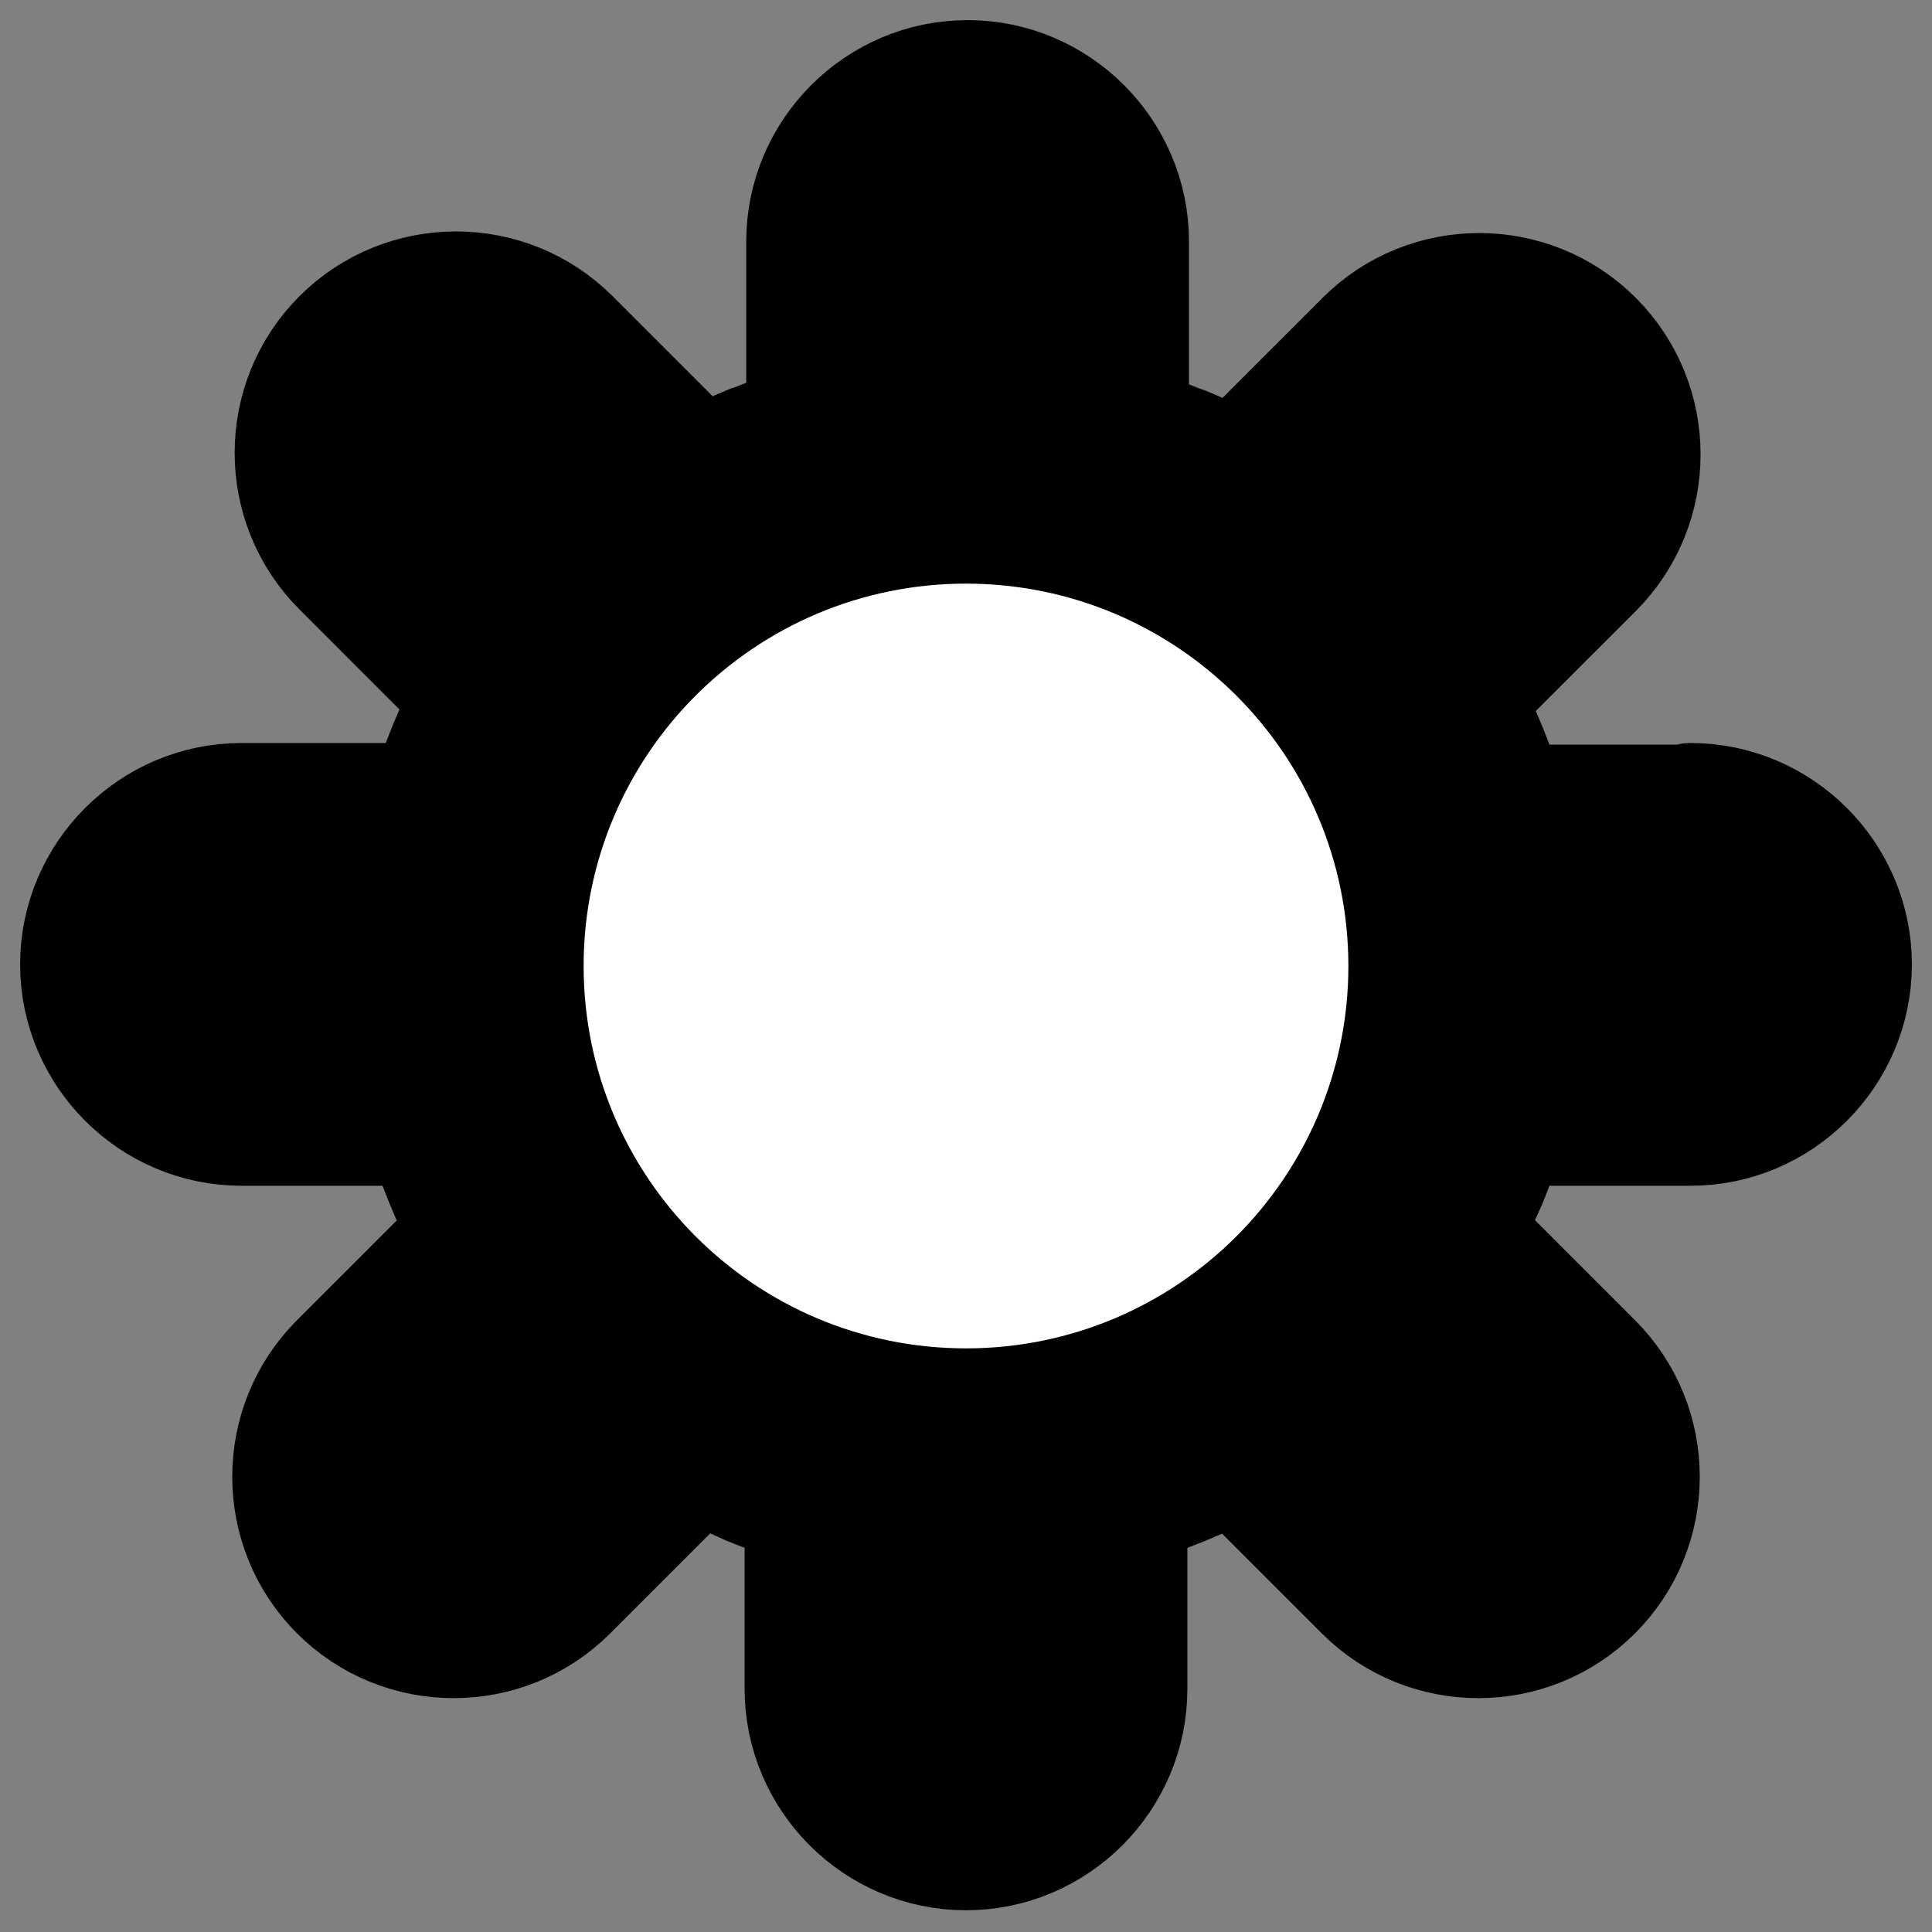 <svg width="24" height="24" viewBox="0 0 24 24" fill="none" xmlns="http://www.w3.org/2000/svg">
<rect x="0" y="0" width="24" height="24" fill="#808080" stroke="none"/>
<g clip-path="url(#clip0_418_2771)">
<path d="M21 10H18.71C18.64 9.77 18.56 9.54 18.47 9.32C18.38 9.1 18.28 8.89 18.17 8.68L19.79 7.06C20.57 6.28 20.57 5.01 19.79 4.23C19.01 3.45 17.74 3.45 16.96 4.23L15.34 5.85C15.13 5.74 14.92 5.64 14.7 5.55C14.7 5.55 14.7 5.55 14.69 5.55C14.47 5.46 14.25 5.38 14.02 5.31V3C14.02 1.9 13.12 1 12.02 1C10.92 1 10.02 1.9 10.02 3V5.29C9.79 5.36 9.57 5.44 9.35 5.53C9.35 5.53 9.35 5.53 9.34 5.53C9.12 5.62 8.91 5.72 8.7 5.83L7.08 4.21C6.3 3.43 5.03 3.43 4.25 4.21C3.47 4.99 3.47 6.26 4.25 7.04L5.87 8.66C5.76 8.87 5.66 9.08 5.57 9.3C5.48 9.52 5.4 9.75 5.33 9.98H3C1.9 9.98 1 10.88 1 11.98C1 13.08 1.9 13.98 3 13.98H5.29C5.36 14.21 5.44 14.44 5.53 14.66C5.62 14.88 5.72 15.1 5.84 15.31L4.22 16.93C3.44 17.71 3.44 18.98 4.22 19.76C5 20.54 6.27 20.54 7.05 19.76L8.67 18.14C8.88 18.25 9.1 18.35 9.32 18.45C9.54 18.54 9.77 18.62 10 18.69V20.98C10 22.08 10.9 22.98 12 22.98C13.1 22.98 14 22.08 14 20.98V18.69C14.23 18.62 14.46 18.54 14.68 18.45C14.9 18.36 15.12 18.26 15.33 18.14L16.95 19.76C17.73 20.54 19 20.54 19.78 19.76C20.56 18.98 20.56 17.71 19.78 16.93L18.16 15.31C18.27 15.1 18.37 14.88 18.47 14.66C18.56 14.44 18.64 14.21 18.71 13.98H21C22.1 13.98 23 13.08 23 11.98C23 10.88 22.1 9.98 21 9.98V10Z" fill="black" stroke="black" stroke-width="1.5" stroke-linecap="round" stroke-linejoin="round"/>
<path d="M12 16C14.209 16 16 14.209 16 12C16 9.791 14.209 8 12 8C9.791 8 8 9.791 8 12C8 14.209 9.791 16 12 16Z" fill="white" stroke="white" stroke-width="1.5" stroke-miterlimit="10"/>
</g>
<defs>
<clipPath id="clip0_418_2771">
<rect width="24" height="24" fill="white"/>
</clipPath>
</defs>
</svg>
